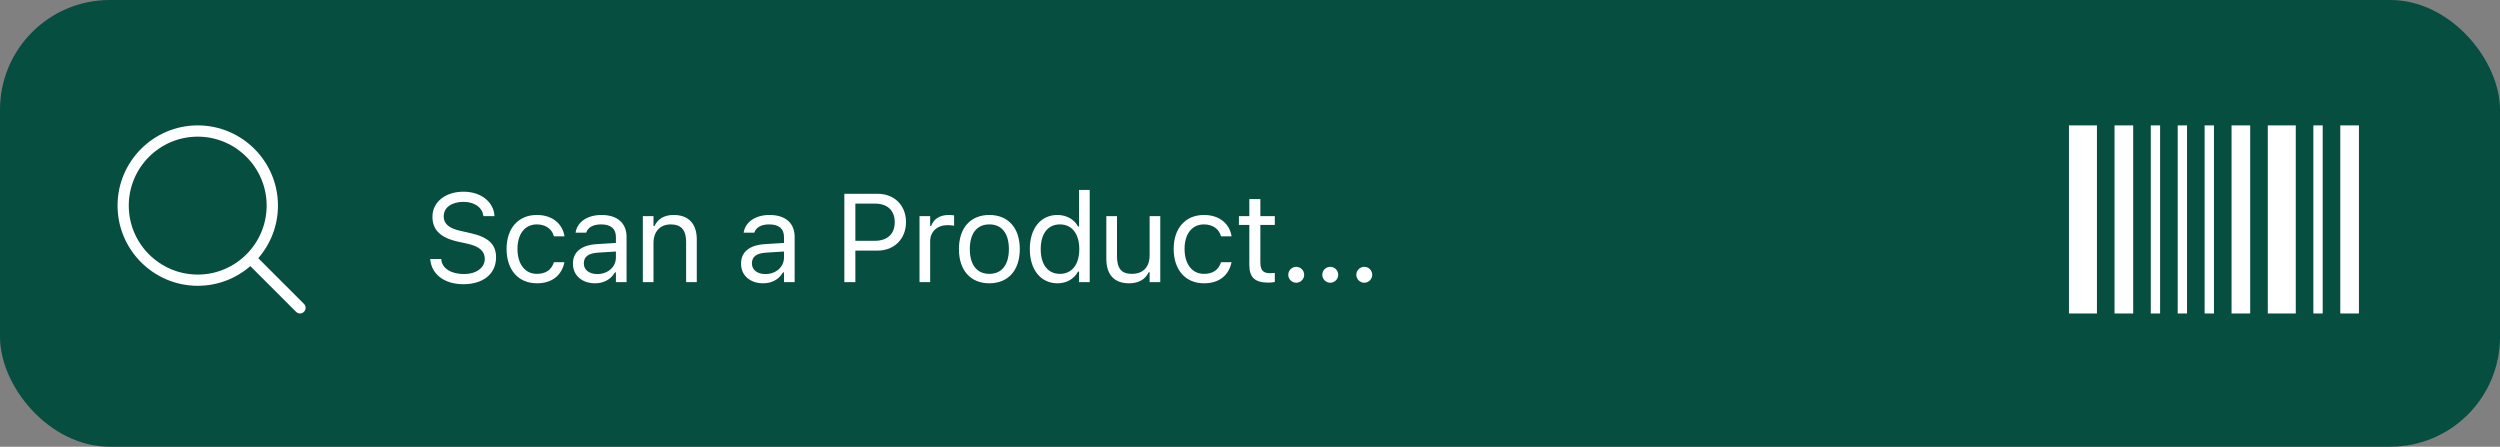 <svg width="319" height="57" viewBox="0 0 319 57" fill="none" xmlns="http://www.w3.org/2000/svg">
<rect x="0" y="0" width="319" height="57" fill="#808080" stroke="none"/>
<rect width="319" height="57" rx="14" fill="#064E40"/>
<path d="M264 16H267.569V40H264V16Z" fill="white"/>
<path d="M269.815 16H272.194V40H269.815V16Z" fill="white"/>
<path d="M274.44 16H275.629V40H274.44V16Z" fill="white"/>
<path d="M277.875 16H279.065V40H277.875V16Z" fill="white"/>
<path d="M281.31 16H282.5V40H281.31V16Z" fill="white"/>
<path d="M284.746 16H287.125V40H284.746V16Z" fill="white"/>
<path d="M289.371 16H292.94V40H289.371V16Z" fill="white"/>
<path d="M295.185 16H296.375V40H295.185V16Z" fill="white"/>
<path d="M298.621 16H301V40H298.621V16Z" fill="white"/>
<path d="M59.133 36.266C61.648 36.266 63.297 34.953 63.297 32.844V32.836C63.297 31.211 62.367 30.266 60.016 29.742L58.766 29.461C57.234 29.125 56.617 28.516 56.617 27.617V27.609C56.617 26.43 57.703 25.766 59.109 25.758C60.578 25.75 61.516 26.484 61.672 27.477L61.688 27.578H63.094L63.086 27.469C62.969 25.789 61.398 24.461 59.148 24.461C56.82 24.461 55.188 25.781 55.18 27.648V27.656C55.18 29.289 56.156 30.328 58.414 30.828L59.664 31.102C61.211 31.445 61.859 32.086 61.859 33.023V33.031C61.859 34.18 60.742 34.969 59.211 34.969C57.586 34.969 56.414 34.258 56.312 33.133L56.305 33.047H54.898L54.906 33.133C55.07 34.969 56.664 36.266 59.133 36.266ZM68.506 36.148C70.529 36.148 71.662 35.062 72.006 33.539L72.022 33.453L70.678 33.461L70.662 33.508C70.35 34.445 69.631 34.945 68.498 34.945C66.998 34.945 66.029 33.703 66.029 31.766V31.75C66.029 29.852 66.983 28.633 68.498 28.633C69.709 28.633 70.459 29.305 70.67 30.133L70.678 30.156H72.029L72.022 30.109C71.772 28.609 70.545 27.43 68.498 27.43C66.139 27.43 64.639 29.133 64.639 31.75V31.766C64.639 34.438 66.147 36.148 68.506 36.148ZM75.918 36.148C77.051 36.148 77.934 35.656 78.465 34.758H78.59V36H79.95V30.234C79.95 28.484 78.801 27.43 76.746 27.43C74.95 27.43 73.668 28.32 73.45 29.641L73.442 29.688H74.801L74.809 29.664C75.028 29.008 75.692 28.633 76.7 28.633C77.957 28.633 78.59 29.195 78.59 30.234V31L76.176 31.148C74.215 31.266 73.106 32.133 73.106 33.633V33.648C73.106 35.18 74.317 36.148 75.918 36.148ZM74.496 33.617V33.602C74.496 32.766 75.059 32.312 76.34 32.234L78.59 32.094V32.859C78.59 34.062 77.582 34.969 76.2 34.969C75.223 34.969 74.496 34.469 74.496 33.617ZM82.026 36H83.385V31.016C83.385 29.539 84.237 28.633 85.581 28.633C86.924 28.633 87.549 29.359 87.549 30.875V36H88.909V30.547C88.909 28.547 87.854 27.43 85.963 27.43C84.721 27.43 83.932 27.953 83.51 28.844H83.385V27.578H82.026V36ZM97.366 36.148C98.499 36.148 99.382 35.656 99.913 34.758H100.038V36H101.397V30.234C101.397 28.484 100.249 27.43 98.194 27.43C96.397 27.43 95.116 28.32 94.897 29.641L94.89 29.688H96.249L96.257 29.664C96.476 29.008 97.14 28.633 98.147 28.633C99.405 28.633 100.038 29.195 100.038 30.234V31L97.624 31.148C95.663 31.266 94.554 32.133 94.554 33.633V33.648C94.554 35.18 95.765 36.148 97.366 36.148ZM95.944 33.617V33.602C95.944 32.766 96.507 32.312 97.788 32.234L100.038 32.094V32.859C100.038 34.062 99.03 34.969 97.647 34.969C96.671 34.969 95.944 34.469 95.944 33.617ZM107.738 36H109.144V31.977H111.988C114.105 31.977 115.605 30.484 115.605 28.344V28.328C115.605 26.188 114.105 24.727 111.988 24.727H107.738V36ZM111.628 25.977C113.238 25.977 114.167 26.859 114.167 28.344V28.359C114.167 29.844 113.238 30.727 111.628 30.727H109.144V25.977H111.628ZM117.33 36H118.689V30.781C118.689 29.547 119.611 28.727 120.908 28.727C121.205 28.727 121.463 28.758 121.744 28.805V27.484C121.611 27.461 121.322 27.43 121.064 27.43C119.924 27.43 119.134 27.945 118.814 28.828H118.689V27.578H117.33V36ZM126.242 36.148C128.641 36.148 130.125 34.492 130.125 31.797V31.781C130.125 29.078 128.641 27.43 126.242 27.43C123.844 27.43 122.359 29.078 122.359 31.781V31.797C122.359 34.492 123.844 36.148 126.242 36.148ZM126.242 34.945C124.648 34.945 123.75 33.781 123.75 31.797V31.781C123.75 29.789 124.648 28.633 126.242 28.633C127.836 28.633 128.734 29.789 128.734 31.781V31.797C128.734 33.781 127.836 34.945 126.242 34.945ZM134.936 36.148C136.107 36.148 137.045 35.594 137.561 34.656H137.686V36H139.045V24.234H137.686V28.906H137.561C137.1 28.008 136.092 27.43 134.936 27.43C132.795 27.43 131.404 29.141 131.404 31.781V31.797C131.404 34.422 132.803 36.148 134.936 36.148ZM135.248 34.945C133.709 34.945 132.795 33.758 132.795 31.797V31.781C132.795 29.82 133.709 28.633 135.248 28.633C136.779 28.633 137.717 29.836 137.717 31.781V31.797C137.717 33.742 136.779 34.945 135.248 34.945ZM144.067 36.148C145.301 36.148 146.153 35.641 146.567 34.742H146.692V36H148.051V27.578H146.692V32.562C146.692 34.039 145.903 34.945 144.418 34.945C143.075 34.945 142.528 34.219 142.528 32.703V27.578H141.168V33.031C141.168 35.023 142.153 36.148 144.067 36.148ZM153.627 36.148C155.651 36.148 156.784 35.062 157.127 33.539L157.143 33.453L155.799 33.461L155.784 33.508C155.471 34.445 154.752 34.945 153.62 34.945C152.12 34.945 151.151 33.703 151.151 31.766V31.75C151.151 29.852 152.104 28.633 153.62 28.633C154.831 28.633 155.581 29.305 155.792 30.133L155.799 30.156H157.151L157.143 30.109C156.893 28.609 155.667 27.43 153.62 27.43C151.26 27.43 149.76 29.133 149.76 31.75V31.766C149.76 34.438 151.268 36.148 153.627 36.148ZM161.876 36.062C162.141 36.062 162.399 36.031 162.665 35.984V34.828C162.415 34.852 162.282 34.859 162.04 34.859C161.165 34.859 160.821 34.461 160.821 33.469V28.703H162.665V27.578H160.821V25.398H159.415V27.578H158.087V28.703H159.415V33.812C159.415 35.422 160.141 36.062 161.876 36.062ZM165.397 36.078C165.96 36.078 166.413 35.617 166.413 35.062C166.413 34.5 165.96 34.047 165.397 34.047C164.843 34.047 164.382 34.5 164.382 35.062C164.382 35.617 164.843 36.078 165.397 36.078ZM169.739 36.078C170.302 36.078 170.755 35.617 170.755 35.062C170.755 34.5 170.302 34.047 169.739 34.047C169.185 34.047 168.724 34.5 168.724 35.062C168.724 35.617 169.185 36.078 169.739 36.078ZM174.081 36.078C174.644 36.078 175.097 35.617 175.097 35.062C175.097 34.5 174.644 34.047 174.081 34.047C173.527 34.047 173.066 34.5 173.066 35.062C173.066 35.617 173.527 36.078 174.081 36.078Z" fill="white"/>
<path d="M38.787 38.776L32.955 32.944C34.519 31.145 35.467 28.798 35.467 26.233C35.467 20.587 30.874 16 25.233 16C19.587 16 15 20.593 15 26.233C15 31.874 19.593 36.467 25.233 36.467C27.798 36.467 30.145 35.519 31.944 33.955L37.776 39.787C37.914 39.925 38.101 40 38.282 40C38.462 40 38.649 39.931 38.787 39.787C39.064 39.51 39.064 39.053 38.787 38.776ZM16.431 26.233C16.431 21.38 20.38 17.437 25.228 17.437C30.081 17.437 34.024 21.385 34.024 26.233C34.024 31.081 30.081 35.035 25.228 35.035C20.38 35.035 16.431 31.087 16.431 26.233Z" fill="white"/>
</svg>
